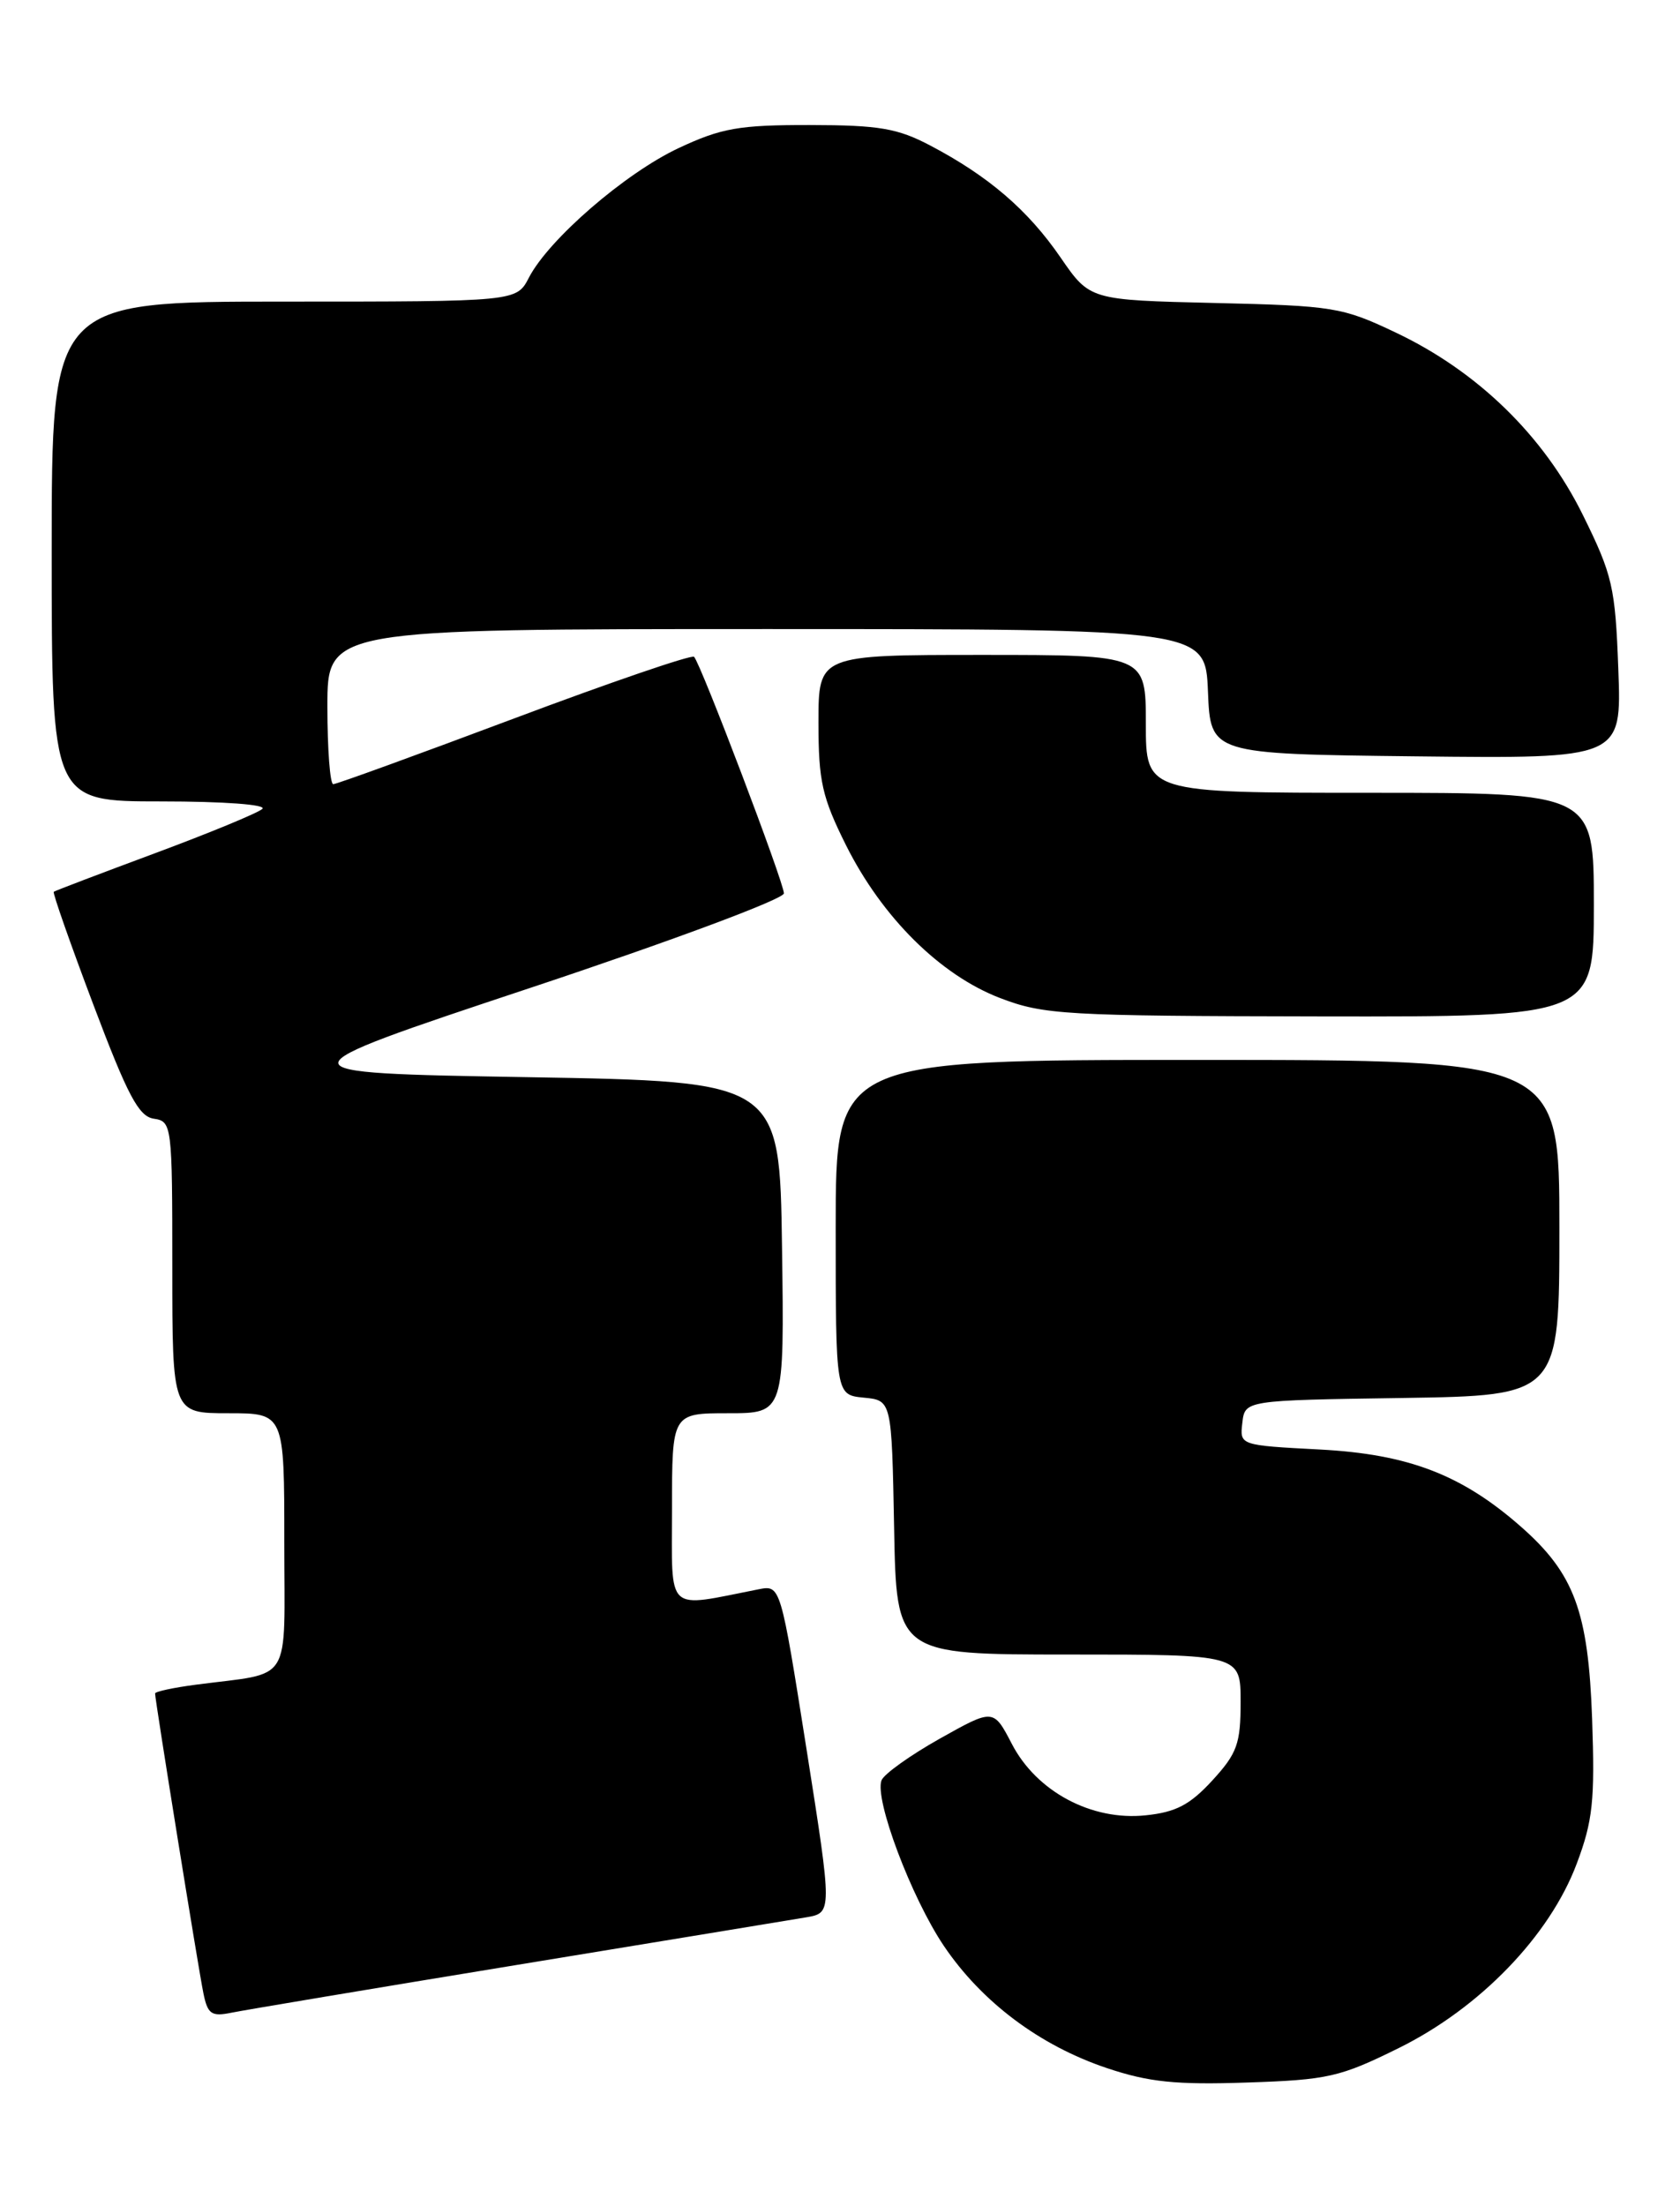 <?xml version="1.0" encoding="UTF-8" standalone="no"?>
<!DOCTYPE svg PUBLIC "-//W3C//DTD SVG 1.1//EN" "http://www.w3.org/Graphics/SVG/1.1/DTD/svg11.dtd" >
<svg xmlns="http://www.w3.org/2000/svg" xmlns:xlink="http://www.w3.org/1999/xlink" version="1.1" viewBox="0 0 195 256">
 <g >
 <path fill="currentColor"
d=" M 162.37 237.66 C 171.78 233.01 179.87 224.64 183.01 216.28 C 184.88 211.31 185.13 208.96 184.80 199.50 C 184.36 187.01 182.73 182.60 176.52 177.15 C 169.67 171.13 163.46 168.75 153.20 168.21 C 143.89 167.72 143.89 167.72 144.20 165.11 C 144.50 162.50 144.50 162.50 162.75 162.23 C 181.00 161.95 181.00 161.95 181.00 142.48 C 181.00 123.00 181.00 123.00 139.00 123.00 C 97.00 123.00 97.00 123.00 97.00 142.44 C 97.00 161.87 97.00 161.87 100.25 162.19 C 103.50 162.50 103.50 162.50 103.78 177.25 C 104.05 192.00 104.05 192.00 124.03 192.00 C 144.00 192.00 144.00 192.00 144.00 197.51 C 144.00 202.35 143.60 203.47 140.72 206.61 C 138.12 209.44 136.49 210.30 132.97 210.66 C 126.71 211.32 120.32 207.91 117.45 202.38 C 115.31 198.27 115.31 198.27 109.07 201.77 C 105.64 203.70 102.60 205.87 102.32 206.60 C 101.48 208.79 105.77 220.18 109.54 225.79 C 113.95 232.33 120.70 237.39 128.50 240.00 C 133.33 241.62 136.49 241.95 144.72 241.67 C 154.13 241.36 155.54 241.04 162.37 237.66 Z  M 60.00 228.02 C 76.78 225.27 91.88 222.78 93.56 222.50 C 96.61 221.98 96.61 221.98 93.61 202.96 C 90.60 183.93 90.60 183.93 88.05 184.43 C 77.12 186.58 78.00 187.40 78.00 175.11 C 78.00 164.00 78.00 164.00 84.52 164.00 C 91.04 164.00 91.04 164.00 90.77 144.75 C 90.50 125.50 90.50 125.50 61.21 125.00 C 31.91 124.50 31.91 124.50 61.46 114.67 C 77.89 109.21 90.99 104.33 90.99 103.67 C 90.97 102.36 81.34 77.01 80.56 76.22 C 80.28 75.95 70.90 79.16 59.71 83.36 C 48.52 87.56 39.06 91.00 38.68 91.00 C 38.31 91.00 38.00 86.95 38.00 82.00 C 38.00 73.00 38.00 73.00 88.96 73.00 C 139.91 73.00 139.91 73.00 140.21 80.25 C 140.50 87.50 140.50 87.50 164.36 87.77 C 188.23 88.04 188.23 88.04 187.84 77.68 C 187.49 68.11 187.17 66.74 183.72 59.75 C 179.19 50.58 171.52 43.10 162.00 38.59 C 155.82 35.65 154.78 35.48 141.00 35.16 C 126.50 34.82 126.50 34.82 123.10 29.88 C 119.33 24.39 114.75 20.45 108.00 16.90 C 104.19 14.89 102.05 14.52 94.00 14.51 C 85.77 14.50 83.74 14.86 78.78 17.18 C 72.57 20.09 63.69 27.77 61.39 32.22 C 59.95 35.00 59.95 35.00 32.97 35.00 C 6.00 35.00 6.00 35.00 6.00 64.00 C 6.00 93.00 6.00 93.00 18.70 93.00 C 25.98 93.00 30.99 93.37 30.45 93.87 C 29.93 94.35 24.32 96.66 18.00 99.01 C 11.68 101.36 6.38 103.37 6.24 103.49 C 6.09 103.60 8.16 109.50 10.84 116.60 C 14.82 127.14 16.10 129.56 17.85 129.82 C 19.95 130.13 20.00 130.52 20.00 147.07 C 20.00 164.00 20.00 164.00 26.50 164.00 C 33.00 164.00 33.00 164.00 33.00 178.92 C 33.00 195.78 34.10 194.00 22.75 195.50 C 20.14 195.84 18.00 196.30 18.00 196.52 C 18.00 197.29 23.04 228.55 23.61 231.31 C 24.10 233.73 24.55 234.04 26.84 233.57 C 28.30 233.27 43.23 230.77 60.00 228.02 Z  M 185.00 105.00 C 185.00 92.00 185.00 92.00 159.00 92.00 C 133.00 92.00 133.00 92.00 133.00 84.00 C 133.00 76.00 133.00 76.00 114.00 76.00 C 95.00 76.00 95.00 76.00 95.00 83.84 C 95.00 90.66 95.42 92.51 98.20 98.09 C 102.39 106.46 109.12 113.14 116.06 115.81 C 121.15 117.76 123.53 117.90 153.25 117.95 C 185.00 118.00 185.00 118.00 185.00 105.00 Z "/>
</g>
</svg>